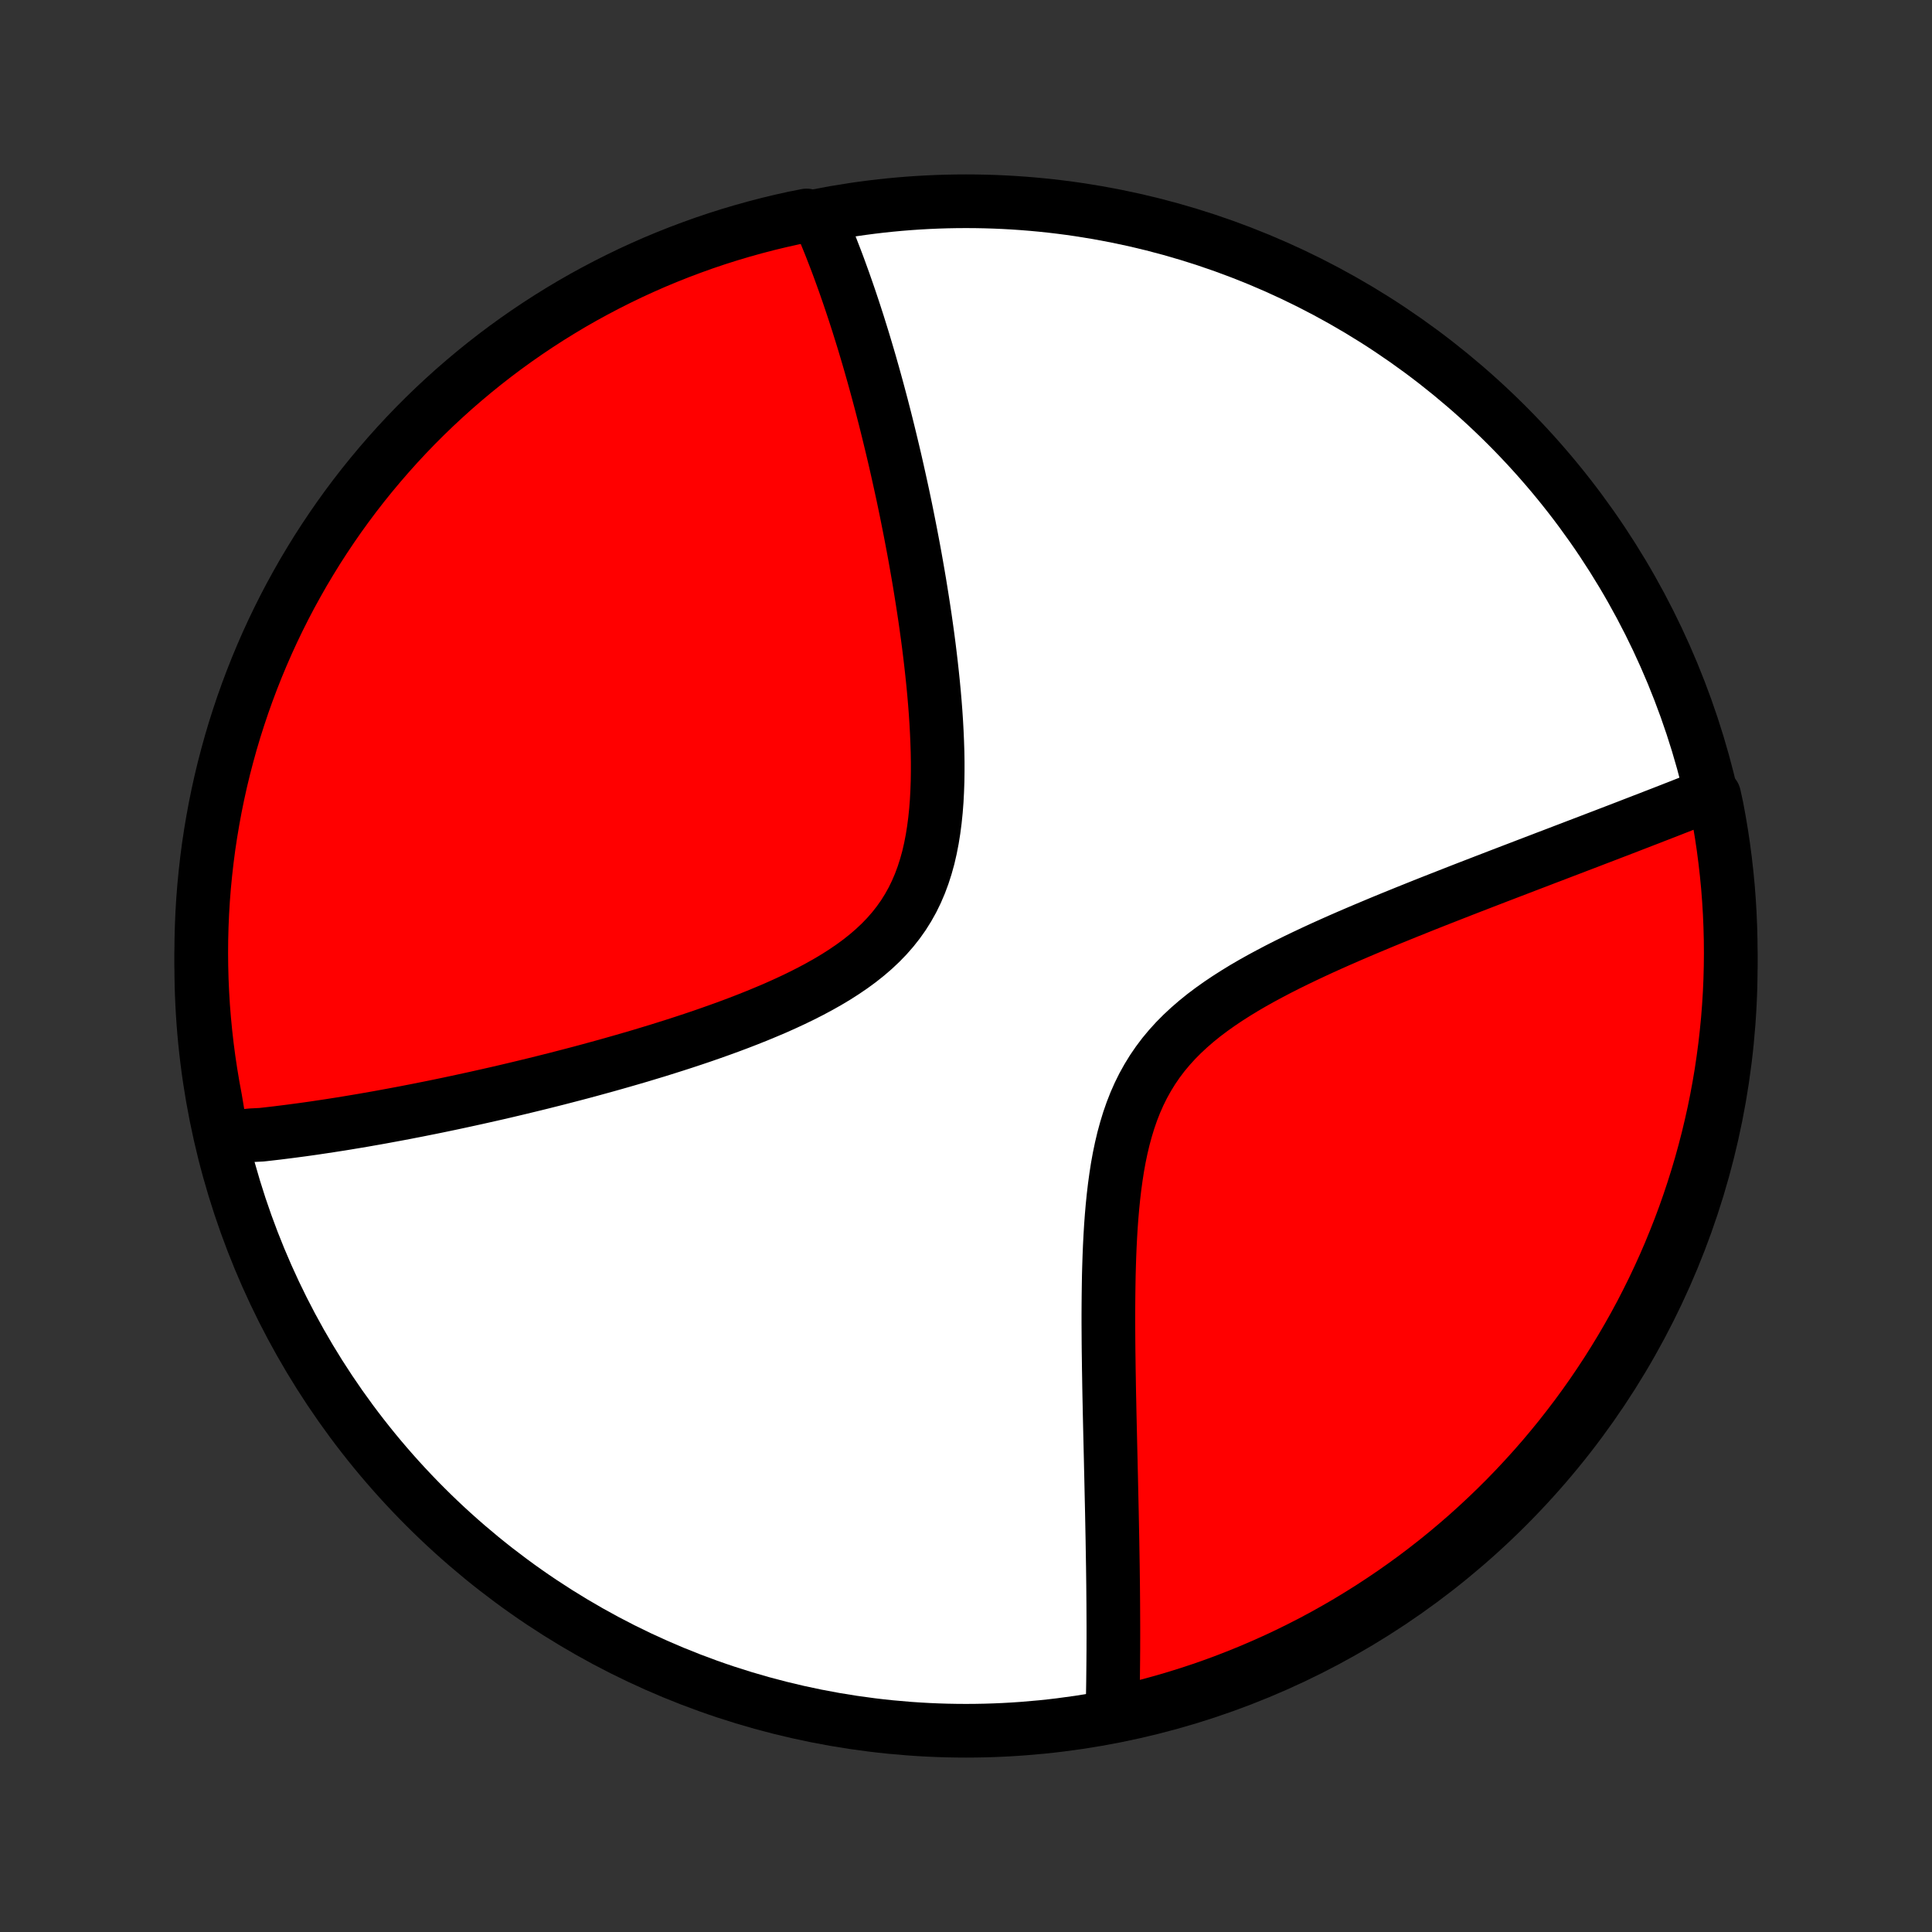 <?xml version="1.0" encoding="utf-8" standalone="no"?>
<!DOCTYPE svg PUBLIC "-//W3C//DTD SVG 1.1//EN"
  "http://www.w3.org/Graphics/SVG/1.1/DTD/svg11.dtd">
<!-- Created with matplotlib (http://matplotlib.org/) -->
<svg height="72pt" version="1.1" viewBox="0 0 72 72" width="72pt" xmlns="http://www.w3.org/2000/svg" xmlns:xlink="http://www.w3.org/1999/xlink">
 <rect x="0" y="0" width="72" height="72" fill="#333333" stroke="none"/>
 <defs>
  <style type="text/css">
*{stroke-linecap:butt;stroke-linejoin:round;}
  </style>
 </defs>
 <g id="figure_1">
  <g id="patch_1">
   <path d="
M0 72
L72 72
L72 0
L0 0
z
" style="fill:none;"/>
  </g>
  <g id="axes_1">
   <g id="PatchCollection_1">
    <defs>
     <path d="
M36 -7.5
C43.558 -7.5 50.808 -10.503 56.153 -15.848
C61.497 -21.192 64.5 -28.442 64.5 -36
C64.5 -43.558 61.497 -50.808 56.153 -56.153
C50.808 -61.497 43.558 -64.5 36 -64.5
C28.442 -64.5 21.192 -61.497 15.848 -56.153
C10.503 -50.808 7.5 -43.558 7.5 -36
C7.5 -28.442 10.503 -21.192 15.848 -15.848
C21.192 -10.503 28.442 -7.5 36 -7.5
z
" id="C0_0_a811fe30f3"/>
     <path d="
M8.267 -29.592
L8.449 -29.606
L8.632 -29.622
L8.816 -29.638
L9.001 -29.655
L9.186 -29.674
L9.372 -29.693
L9.747 -29.712
L9.936 -29.733
L10.126 -29.755
L10.316 -29.777
L10.508 -29.801
L10.701 -29.825
L10.895 -29.85
L11.09 -29.876
L11.287 -29.902
L11.485 -29.93
L11.684 -29.958
L11.884 -29.988
L12.086 -30.018
L12.29 -30.049
L12.495 -30.081
L12.701 -30.113
L12.909 -30.147
L13.119 -30.182
L13.331 -30.217
L13.544 -30.253
L13.759 -30.291
L13.977 -30.329
L14.196 -30.368
L14.417 -30.409
L14.64 -30.45
L14.866 -30.492
L15.094 -30.535
L15.323 -30.58
L15.556 -30.625
L15.79 -30.672
L16.027 -30.719
L16.267 -30.768
L16.509 -30.818
L16.754 -30.869
L17.002 -30.922
L17.252 -30.976
L17.505 -31.031
L17.761 -31.087
L18.019 -31.145
L18.281 -31.204
L18.546 -31.264
L18.813 -31.326
L19.084 -31.39
L19.358 -31.455
L19.635 -31.522
L19.915 -31.59
L20.199 -31.66
L20.485 -31.732
L20.775 -31.805
L21.068 -31.881
L21.365 -31.958
L21.665 -32.037
L21.967 -32.118
L22.273 -32.202
L22.583 -32.287
L22.895 -32.375
L23.211 -32.465
L23.529 -32.557
L23.851 -32.651
L24.175 -32.749
L24.502 -32.848
L24.831 -32.951
L25.163 -33.056
L25.497 -33.164
L25.833 -33.275
L26.171 -33.389
L26.509 -33.507
L26.85 -33.628
L27.191 -33.752
L27.532 -33.88
L27.873 -34.012
L28.214 -34.148
L28.554 -34.289
L28.893 -34.433
L29.229 -34.583
L29.563 -34.738
L29.893 -34.898
L30.218 -35.063
L30.539 -35.235
L30.854 -35.413
L31.162 -35.597
L31.462 -35.789
L31.754 -35.988
L32.035 -36.194
L32.307 -36.41
L32.566 -36.633
L32.814 -36.866
L33.048 -37.108
L33.268 -37.359
L33.474 -37.62
L33.666 -37.891
L33.842 -38.172
L34.004 -38.462
L34.15 -38.761
L34.282 -39.069
L34.4 -39.386
L34.504 -39.71
L34.596 -40.042
L34.674 -40.381
L34.741 -40.725
L34.797 -41.075
L34.843 -41.43
L34.88 -41.788
L34.908 -42.15
L34.927 -42.514
L34.94 -42.88
L34.945 -43.248
L34.945 -43.616
L34.939 -43.984
L34.927 -44.352
L34.911 -44.719
L34.891 -45.086
L34.867 -45.451
L34.839 -45.814
L34.808 -46.175
L34.774 -46.534
L34.737 -46.89
L34.698 -47.243
L34.657 -47.593
L34.614 -47.941
L34.569 -48.285
L34.522 -48.625
L34.474 -48.962
L34.424 -49.295
L34.373 -49.625
L34.321 -49.951
L34.269 -50.273
L34.215 -50.591
L34.16 -50.906
L34.105 -51.216
L34.049 -51.523
L33.992 -51.826
L33.935 -52.125
L33.877 -52.42
L33.819 -52.711
L33.761 -52.999
L33.702 -53.283
L33.643 -53.563
L33.583 -53.839
L33.523 -54.112
L33.463 -54.382
L33.403 -54.648
L33.343 -54.91
L33.282 -55.169
L33.221 -55.425
L33.16 -55.677
L33.099 -55.927
L33.038 -56.173
L32.977 -56.416
L32.915 -56.656
L32.854 -56.893
L32.792 -57.127
L32.73 -57.359
L32.668 -57.588
L32.606 -57.814
L32.544 -58.037
L32.481 -58.258
L32.419 -58.477
L32.356 -58.693
L32.293 -58.906
L32.23 -59.117
L32.167 -59.326
L32.103 -59.533
L32.039 -59.738
L31.976 -59.941
L31.911 -60.141
L31.847 -60.34
L31.782 -60.536
L31.717 -60.731
L31.652 -60.924
L31.586 -61.116
L31.52 -61.305
L31.454 -61.493
L31.387 -61.679
L31.32 -61.864
L31.253 -62.047
L31.185 -62.229
L31.116 -62.409
L31.047 -62.587
L30.978 -62.765
L30.908 -62.941
L30.837 -63.115
L30.766 -63.289
L30.695 -63.461
L30.622 -63.632
L30.549 -63.802
L30.061 -63.97
L29.575 -63.874
L29.092 -63.766
L28.61 -63.65
L28.131 -63.525
L27.654 -63.392
L27.18 -63.251
L26.708 -63.101
L26.239 -62.943
L25.774 -62.776
L25.311 -62.602
L24.851 -62.419
L24.395 -62.229
L23.943 -62.03
L23.494 -61.824
L23.049 -61.609
L22.608 -61.387
L22.171 -61.157
L21.738 -60.92
L21.309 -60.675
L20.886 -60.422
L20.466 -60.162
L20.052 -59.895
L19.642 -59.62
L19.237 -59.338
L18.837 -59.049
L18.443 -58.753
L18.054 -58.45
L17.67 -58.14
L17.292 -57.823
L16.919 -57.5
L16.553 -57.17
L16.192 -56.834
L15.838 -56.492
L15.489 -56.143
L15.147 -55.788
L14.811 -55.427
L14.482 -55.06
L14.159 -54.687
L13.843 -54.309
L13.533 -53.925
L13.23 -53.535
L12.935 -53.141
L12.646 -52.741
L12.365 -52.336
L12.09 -51.925
L11.823 -51.511
L11.564 -51.091
L11.311 -50.667
L11.067 -50.238
L10.829 -49.805
L10.6 -49.368
L10.378 -48.926
L10.164 -48.481
L9.958 -48.032
L9.76 -47.579
L9.57 -47.123
L9.388 -46.663
L9.214 -46.2
L9.048 -45.734
L8.891 -45.266
L8.741 -44.794
L8.6 -44.319
L8.468 -43.842
L8.343 -43.363
L8.227 -42.881
L8.12 -42.398
L8.021 -41.912
L7.931 -41.424
L7.849 -40.935
L7.775 -40.445
L7.711 -39.953
L7.655 -39.459
L7.607 -38.965
L7.568 -38.47
L7.538 -37.974
L7.517 -37.478
L7.504 -36.981
L7.5 -36.483
L7.505 -35.986
L7.518 -35.489
L7.54 -34.992
L7.57 -34.495
L7.61 -33.998
L7.658 -33.502
L7.714 -33.007
L7.779 -32.513
L7.853 -32.02
L7.935 -31.528
L8.026 -31.037
z
" id="C0_1_8297a533af"/>
     <path d="
M41.457 -8.207
L41.462 -8.392
L41.466 -8.579
L41.47 -8.767
L41.474 -8.957
L41.477 -9.149
L41.48 -9.342
L41.482 -9.536
L41.484 -9.733
L41.486 -9.931
L41.488 -10.131
L41.489 -10.333
L41.491 -10.537
L41.491 -10.743
L41.492 -10.951
L41.492 -11.161
L41.492 -11.373
L41.491 -11.588
L41.49 -11.805
L41.489 -12.024
L41.488 -12.245
L41.486 -12.47
L41.484 -12.696
L41.482 -12.926
L41.479 -13.158
L41.476 -13.393
L41.473 -13.63
L41.469 -13.871
L41.465 -14.114
L41.461 -14.361
L41.457 -14.61
L41.452 -14.863
L41.447 -15.119
L41.442 -15.378
L41.437 -15.641
L41.431 -15.907
L41.425 -16.176
L41.419 -16.449
L41.413 -16.725
L41.407 -17.006
L41.4 -17.289
L41.394 -17.577
L41.387 -17.868
L41.38 -18.163
L41.373 -18.462
L41.366 -18.764
L41.359 -19.071
L41.352 -19.381
L41.346 -19.695
L41.339 -20.013
L41.333 -20.335
L41.328 -20.66
L41.322 -20.99
L41.318 -21.323
L41.313 -21.659
L41.31 -22
L41.308 -22.343
L41.306 -22.69
L41.306 -23.04
L41.308 -23.393
L41.311 -23.749
L41.316 -24.108
L41.322 -24.468
L41.332 -24.831
L41.344 -25.196
L41.359 -25.562
L41.378 -25.93
L41.4 -26.298
L41.427 -26.666
L41.459 -27.035
L41.496 -27.402
L41.539 -27.769
L41.589 -28.133
L41.645 -28.496
L41.71 -28.855
L41.784 -29.21
L41.867 -29.561
L41.961 -29.907
L42.065 -30.248
L42.181 -30.582
L42.309 -30.909
L42.45 -31.228
L42.604 -31.539
L42.772 -31.841
L42.953 -32.135
L43.148 -32.42
L43.356 -32.696
L43.578 -32.962
L43.812 -33.22
L44.058 -33.468
L44.316 -33.708
L44.584 -33.94
L44.861 -34.164
L45.148 -34.38
L45.442 -34.589
L45.743 -34.791
L46.05 -34.987
L46.362 -35.178
L46.678 -35.362
L46.998 -35.541
L47.321 -35.715
L47.645 -35.885
L47.972 -36.051
L48.299 -36.212
L48.626 -36.369
L48.953 -36.523
L49.28 -36.674
L49.606 -36.821
L49.93 -36.965
L50.253 -37.106
L50.574 -37.244
L50.892 -37.379
L51.209 -37.512
L51.522 -37.643
L51.833 -37.771
L52.141 -37.896
L52.446 -38.02
L52.748 -38.141
L53.047 -38.261
L53.342 -38.378
L53.634 -38.493
L53.922 -38.606
L54.208 -38.718
L54.489 -38.828
L54.767 -38.936
L55.042 -39.042
L55.313 -39.147
L55.581 -39.25
L55.845 -39.352
L56.106 -39.452
L56.364 -39.551
L56.618 -39.648
L56.868 -39.744
L57.116 -39.839
L57.36 -39.932
L57.601 -40.025
L57.839 -40.115
L58.074 -40.205
L58.306 -40.294
L58.535 -40.381
L58.761 -40.468
L58.984 -40.553
L59.205 -40.637
L59.422 -40.721
L59.637 -40.803
L59.849 -40.884
L60.059 -40.965
L60.266 -41.044
L60.471 -41.123
L60.674 -41.201
L60.874 -41.279
L61.072 -41.355
L61.267 -41.431
L61.461 -41.505
L61.652 -41.58
L61.841 -41.653
L62.029 -41.726
L62.214 -41.798
L62.397 -41.87
L62.579 -41.941
L62.759 -42.012
L62.937 -42.082
L63.113 -42.151
L63.288 -42.22
L63.462 -42.289
L63.882 -42.357
L63.981 -41.904
L64.071 -41.416
L64.153 -40.927
L64.226 -40.436
L64.29 -39.944
L64.346 -39.451
L64.394 -38.957
L64.432 -38.462
L64.462 -37.966
L64.483 -37.469
L64.496 -36.972
L64.5 -36.475
L64.495 -35.978
L64.482 -35.48
L64.46 -34.983
L64.429 -34.486
L64.39 -33.99
L64.341 -33.494
L64.285 -32.999
L64.219 -32.505
L64.146 -32.011
L64.063 -31.52
L63.972 -31.029
L63.873 -30.54
L63.764 -30.053
L63.648 -29.567
L63.523 -29.084
L63.39 -28.602
L63.248 -28.123
L63.098 -27.646
L62.94 -27.172
L62.774 -26.7
L62.599 -26.231
L62.416 -25.766
L62.226 -25.303
L62.027 -24.843
L61.82 -24.387
L61.606 -23.935
L61.383 -23.486
L61.154 -23.041
L60.916 -22.6
L60.67 -22.163
L60.418 -21.731
L60.157 -21.302
L59.89 -20.878
L59.615 -20.459
L59.333 -20.044
L59.044 -19.635
L58.748 -19.23
L58.444 -18.83
L58.135 -18.436
L57.818 -18.047
L57.495 -17.663
L57.165 -17.285
L56.828 -16.913
L56.486 -16.547
L56.137 -16.186
L55.782 -15.832
L55.42 -15.483
L55.053 -15.141
L54.681 -14.805
L54.302 -14.476
L53.918 -14.153
L53.529 -13.837
L53.134 -13.528
L52.734 -13.225
L52.328 -12.93
L51.918 -12.641
L51.503 -12.36
L51.084 -12.086
L50.659 -11.819
L50.231 -11.559
L49.797 -11.307
L49.36 -11.062
L48.919 -10.825
L48.473 -10.596
L48.024 -10.374
L47.572 -10.161
L47.115 -9.955
L46.656 -9.757
L46.193 -9.567
L45.727 -9.385
L45.258 -9.211
L44.786 -9.045
L44.311 -8.888
L43.834 -8.739
L43.355 -8.598
L42.873 -8.465
L42.389 -8.341
z
" id="C0_2_1b3b83abc2"/>
    </defs>
    <g clip-path="url(#p1bffca34e9)">
     <use style="fill:#ffffff;stroke:#000000;stroke-width:2.0;" x="0.0" xlink:href="#C0_0_a811fe30f3" y="72.0"/>
    </g>
    <g clip-path="url(#p1bffca34e9)">
     <use style="fill:#ff0000;stroke:#000000;stroke-width:2.0;" x="0.0" xlink:href="#C0_1_8297a533af" y="72.0"/>
    </g>
    <g clip-path="url(#p1bffca34e9)">
     <use style="fill:#ff0000;stroke:#000000;stroke-width:2.0;" x="0.0" xlink:href="#C0_2_1b3b83abc2" y="72.0"/>
    </g>
   </g>
  </g>
 </g>
 <defs>
  <clipPath id="p1bffca34e9">
   <rect height="72.0" width="72.0" x="0.0" y="0.0"/>
  </clipPath>
 </defs>
</svg>
